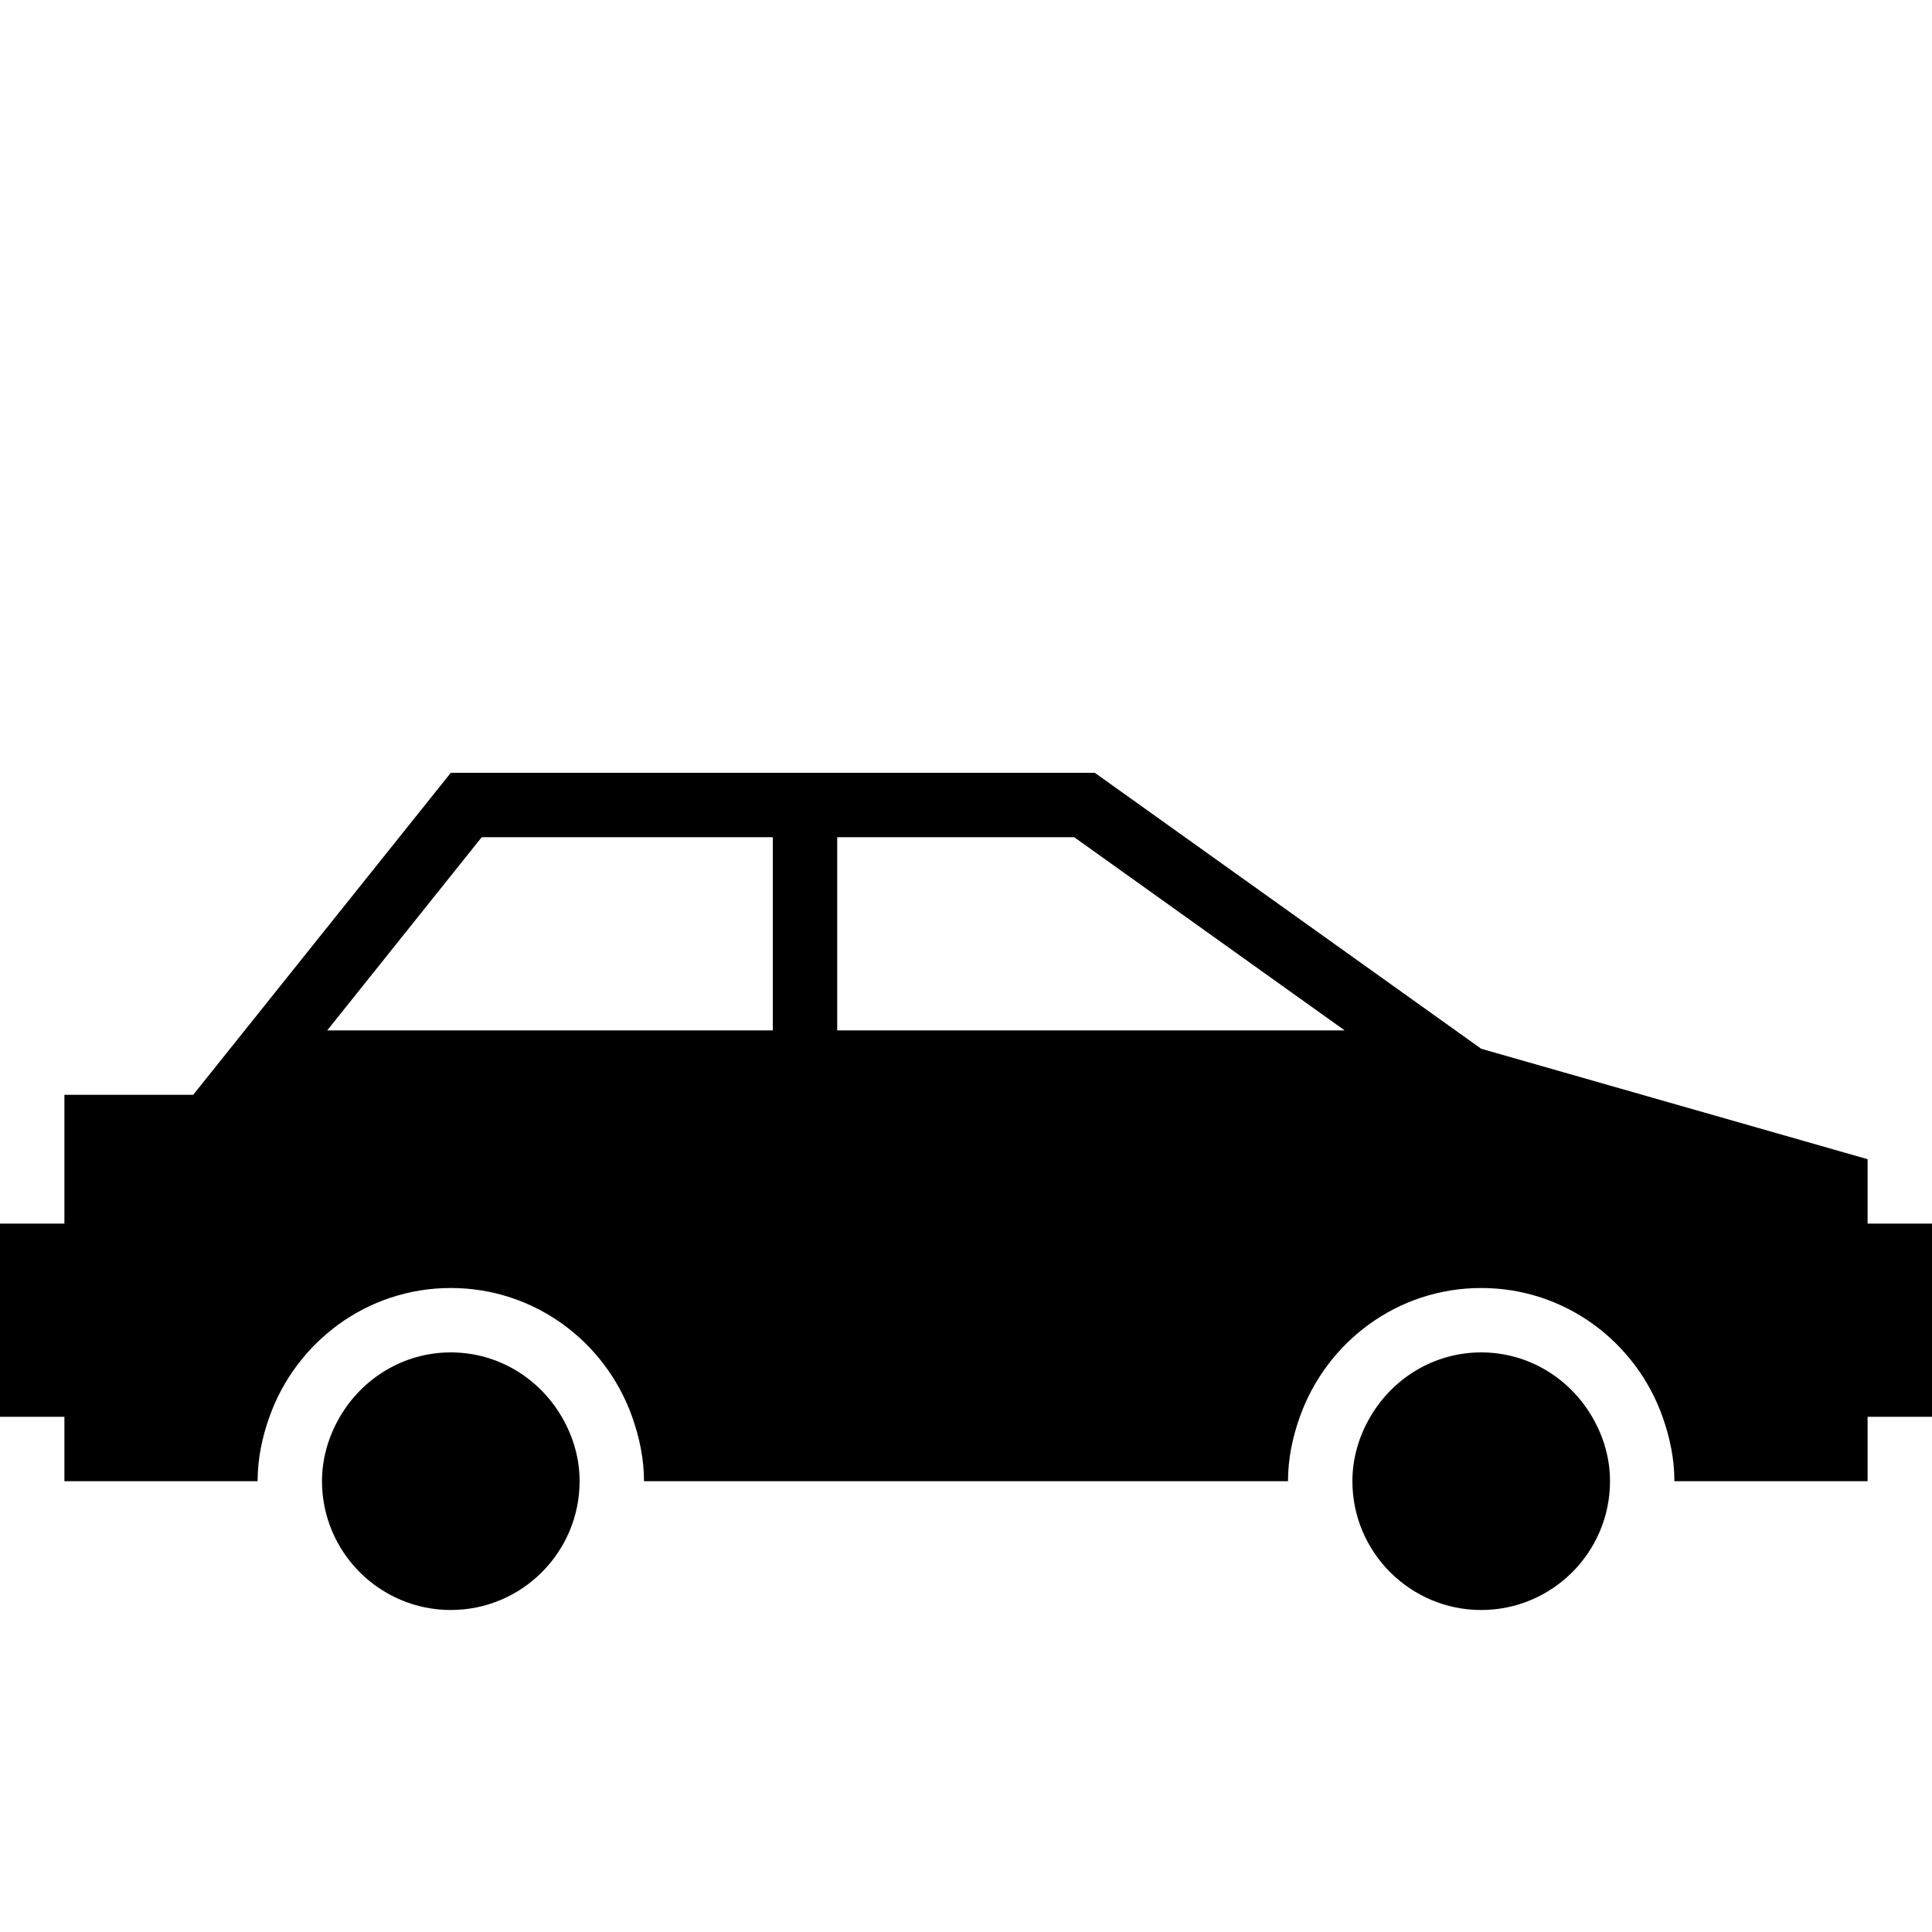 <svg xmlns="http://www.w3.org/2000/svg" xmlns:xlink="http://www.w3.org/1999/xlink" version="1.1" x="0px" y="0px" viewBox="0 0 30 30" xml:space="preserve"><g transform="translate(-90 -200)"><g xmlns="http://www.w3.org/2000/svg" xmlns:xlink="http://www.w3.org/1999/xlink"><path d="M97,221c-0.736,0-1.375,0.405-1.722,1c-0.172,0.295-0.278,0.635-0.278,1c0,1.102,0.897,2,2,2c1.104,0,2-0.898,2-2    c0-0.365-0.105-0.705-0.278-1C98.375,221.405,97.737,221,97,221z"></path><path d="M113,221c-0.736,0-1.375,0.405-1.722,1c-0.172,0.295-0.278,0.635-0.278,1c0,1.102,0.897,2,2,2c1.104,0,2-0.898,2-2    c0-0.365-0.105-0.705-0.278-1C114.375,221.405,113.737,221,113,221z"></path><path d="M119,219v-1l-6-1.715L107,212h-4h-1h-5l-4,5l0,0h-2v2h-1v3h1v1h3c0-0.352,0.072-0.686,0.184-1    c0.414-1.162,1.513-2,2.816-2c1.305,0,2.403,0.838,2.816,2c0.111,0.314,0.184,0.648,0.184,1h10c0-0.352,0.072-0.686,0.184-1    c0.414-1.162,1.513-2,2.816-2c1.305,0,2.403,0.838,2.816,2c0.111,0.314,0.184,0.648,0.184,1h3v-1h1v-3H119z M106.68,213l4.2,3H103    v-3H106.68z M97.48,213H102v3h-6.919L97.48,213z"></path></g></g></svg>